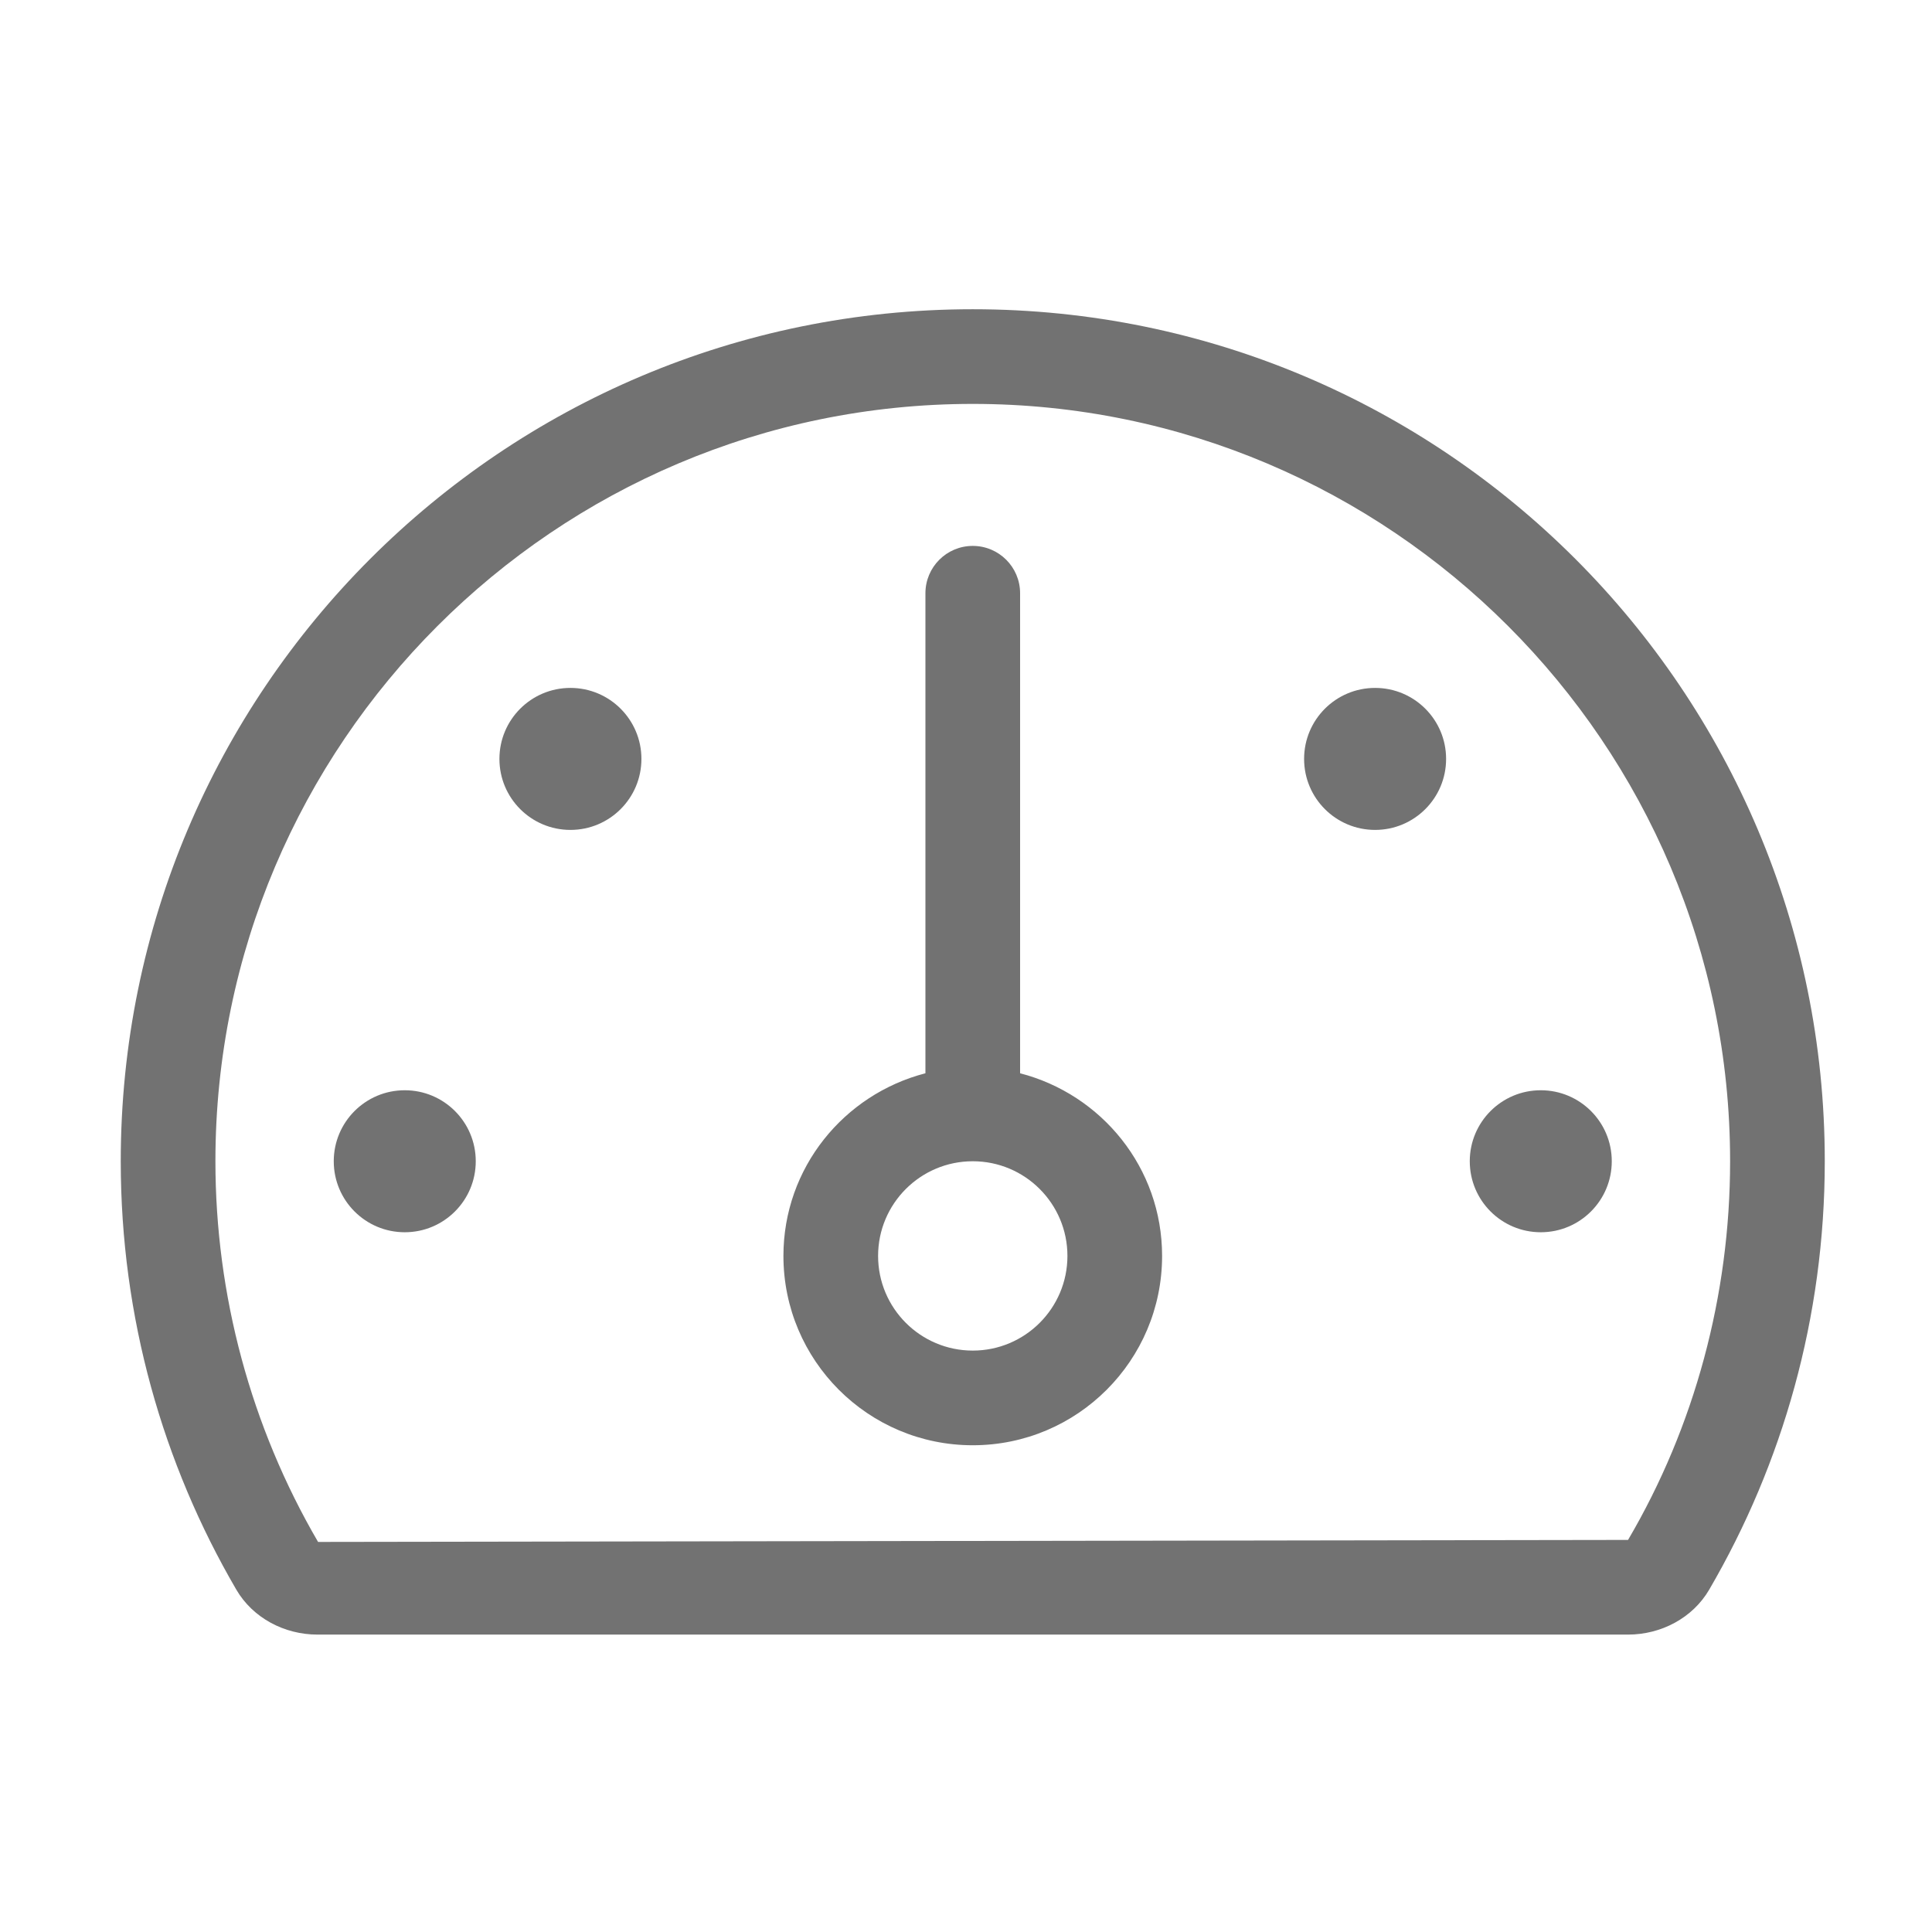 ﻿<?xml version='1.0' encoding='UTF-8'?>
<svg viewBox="-2 -3.554 32 32" xmlns="http://www.w3.org/2000/svg">
  <g transform="matrix(0.049, 0, 0, 0.049, 0, 0)">
    <path d="M304, 290.26L304, 128C304, 119.16 296.84, 112 288, 112C279.16, 112 272, 119.16 272, 128L272, 290.26C244.44, 297.4 224, 322.21 224, 352C224, 387.35 252.65, 416 288, 416C323.35, 416 352, 387.35 352, 352C352, 322.21 331.56, 297.4 304, 290.26zM288, 384C270.33, 384 256, 369.67 256, 352C256, 334.33 270.33, 320 288, 320C305.67, 320 320, 334.33 320, 352C320, 369.67 305.67, 384 288, 384zM120, 320C120, 333.26 109.26, 344 96, 344C82.74, 344 72, 333.26 72, 320C72, 306.74 82.74, 296 96, 296C109.26, 296 120, 306.74 120, 320zM176, 184C176, 197.26 165.26, 208 152, 208C138.74, 208 128, 197.26 128, 184C128, 170.74 138.74, 160 152, 160C165.26, 160 176, 170.74 176, 184zM448, 184C448, 197.26 437.26, 208 424, 208C410.74, 208 400, 197.26 400, 184C400, 170.74 410.74, 160 424, 160C437.26, 160 448, 170.74 448, 184zM288, 32C128.94, 32 0, 160.94 0, 320C0, 372.8 14.25, 422.26 39.06, 464.8C44.67, 474.42 55.36, 480 66.5, 480L509.5, 480C520.64, 480 531.33, 474.42 536.94, 464.8C561.75, 422.26 576, 372.8 576, 320C576, 160.94 447.06, 32 288, 32zM509.5, 448L66.7, 448.68C44, 409.75 32, 365.26 32, 320C32, 178.84 146.84, 64 288, 64C429.16, 64 544, 178.84 544, 320C544, 365.26 532, 409.75 509.5, 448zM504, 320C504, 333.26 493.26, 344 480, 344C466.74, 344 456, 333.26 456, 320C456, 306.74 466.74, 296 480, 296C493.26, 296 504, 306.74 504, 320z" fill="#727272" fill-opacity="1" class="Black" />
  </g>
</svg>